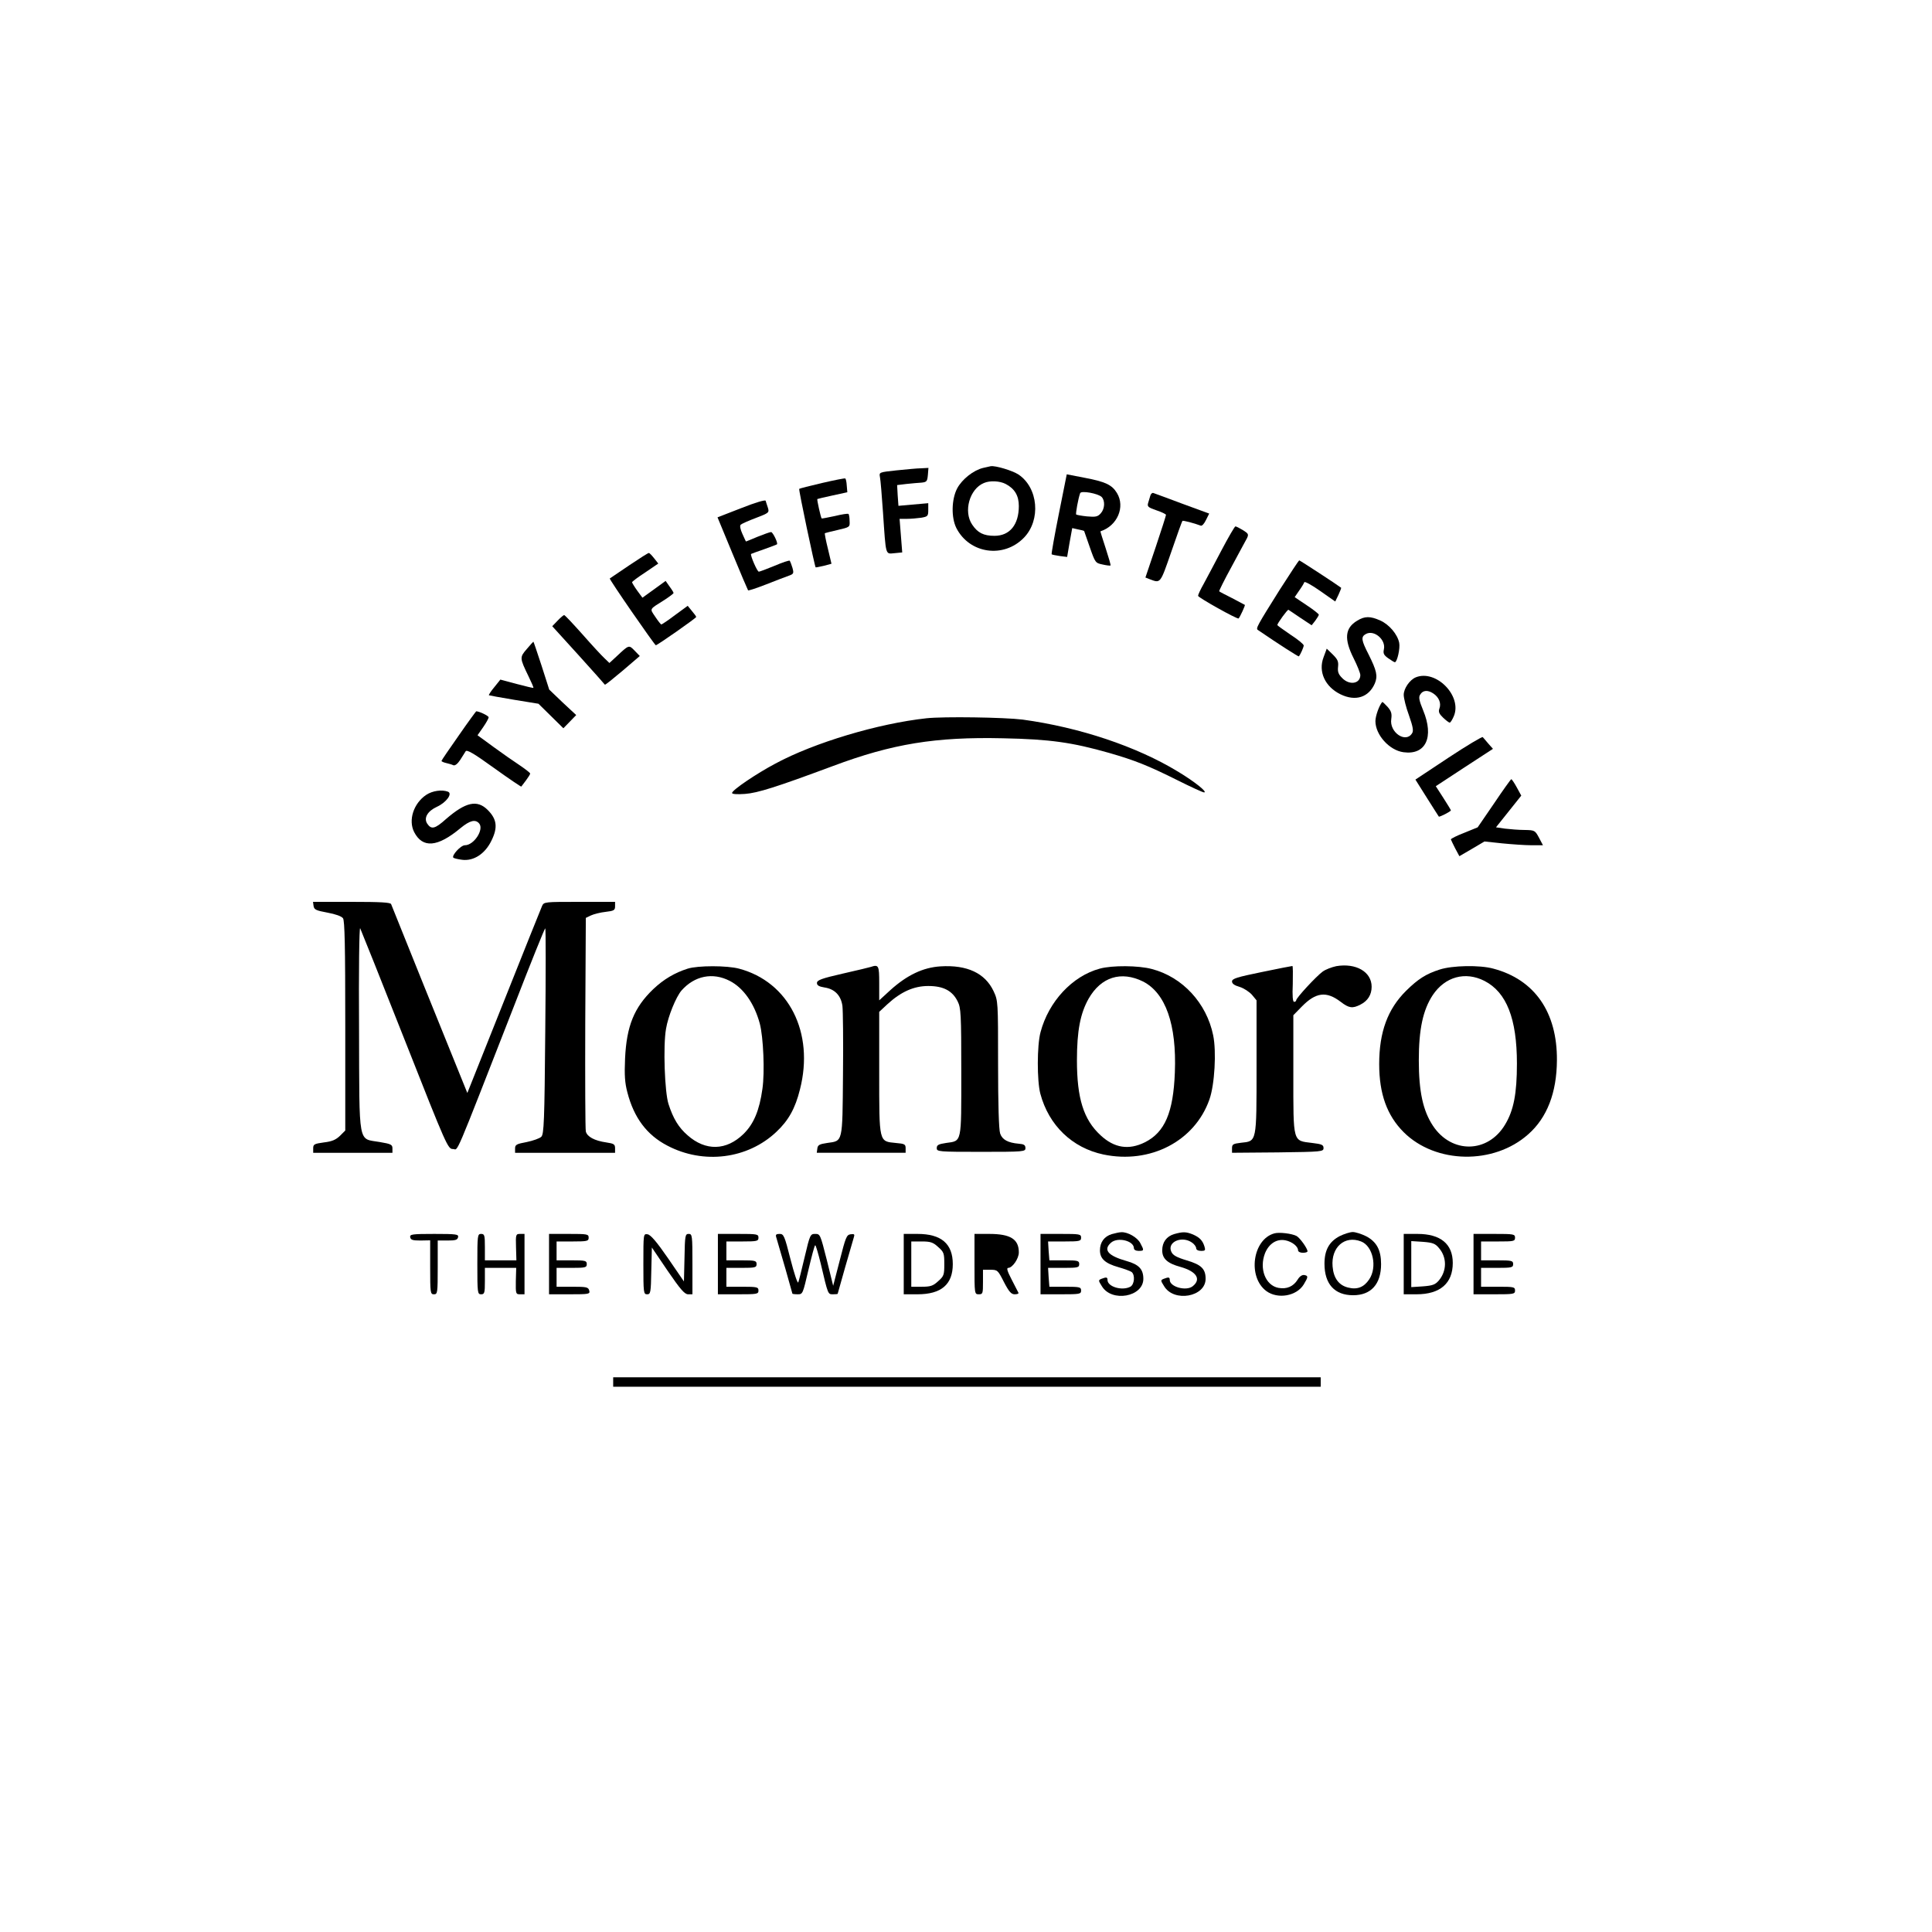 <?xml version="1.0" standalone="no"?>
<!DOCTYPE svg PUBLIC "-//W3C//DTD SVG 20010904//EN" "http://www.w3.org/TR/2001/REC-SVG-20010904/DTD/svg10.dtd">
<svg xmlns="http://www.w3.org/2000/svg" version="1.0" width="1024pt" height="1024pt" viewBox="0 0 1024 1024" preserveAspectRatio="xMidYMid meet">
<g transform="translate(0,1024) scale(0.1,-0.1)" fill="#000000" stroke="none">
<path d="M5211 7760 c-51 -12 -112 -60 -138 -109 -30 -58 -32 -154 -4 -210 70 -136 250 -162 358 -51 91 94 76 265 -29 335 -32 21 -122 48 -147 44 -3 -1 -21 -5 -40 -9z m119 -85 c48 -25 70 -62 70 -117 0 -99 -48 -158 -129 -158 -58 0 -89 16 -118 59 -48 70 -14 190 62 221 32 14 84 11 115 -5z"/>
<path d="M4752 7747 c-93 -10 -93 -10 -88 -36 3 -14 10 -98 16 -186 16 -236 12 -221 61 -217 l41 4 -7 89 -7 89 39 0 c21 0 55 3 76 6 35 6 37 9 37 42 l0 35 -79 -7 -79 -7 -4 55 -3 55 50 6 c28 3 64 6 80 7 27 3 30 7 33 41 l3 37 -38 -2 c-21 0 -80 -6 -131 -11z"/>
<path d="M5612 7516 c-23 -115 -40 -211 -38 -214 3 -2 22 -6 43 -9 l39 -5 13 76 14 77 31 -7 c17 -3 31 -7 32 -8 0 0 14 -39 30 -86 29 -83 30 -84 68 -92 21 -5 41 -7 42 -5 2 2 -10 43 -26 92 -16 49 -29 89 -27 89 89 29 132 129 87 203 -26 43 -61 60 -173 81 l-93 18 -42 -210z m227 90 c19 -20 17 -63 -5 -87 -16 -18 -27 -20 -73 -16 -29 3 -55 8 -57 10 -4 4 11 86 21 113 5 15 94 -1 114 -20z"/>
<path d="M4357 7680 c-64 -15 -119 -29 -121 -31 -4 -4 82 -410 87 -416 2 -1 21 3 43 8 l41 11 -19 80 c-11 44 -18 81 -16 82 2 1 32 9 68 17 64 15 65 15 63 48 0 18 -3 35 -6 37 -3 3 -35 -2 -72 -11 -37 -8 -69 -14 -70 -13 -5 6 -26 101 -23 103 2 1 38 10 81 19 l78 17 -3 35 c-1 20 -5 37 -8 38 -3 2 -58 -9 -123 -24z"/>
<path d="M6097 7613 c-3 -10 -8 -28 -12 -40 -5 -18 1 -23 45 -38 27 -9 50 -20 50 -24 0 -4 -24 -80 -54 -169 l-55 -163 23 -9 c58 -22 55 -25 114 145 30 88 57 162 59 164 2 4 63 -12 97 -25 7 -3 19 11 28 30 l17 34 -142 52 c-78 29 -147 55 -154 57 -6 2 -13 -4 -16 -14z"/>
<path d="M3929 7547 l-126 -49 79 -191 c43 -105 81 -193 83 -196 3 -2 46 12 97 32 51 20 105 41 120 46 25 9 26 13 18 42 -5 17 -12 34 -14 37 -3 3 -39 -9 -81 -27 -41 -17 -79 -31 -83 -31 -9 0 -47 89 -41 94 2 1 33 13 69 25 36 13 66 24 68 26 7 6 -22 65 -31 65 -7 0 -39 -12 -72 -25 -33 -14 -60 -25 -61 -25 -1 0 -9 18 -19 40 -11 24 -15 44 -9 49 5 5 41 21 81 36 68 26 71 28 63 54 -5 14 -10 31 -12 37 -2 6 -56 -10 -129 -39z"/>
<path d="M6474 7323 c-37 -71 -80 -151 -95 -179 -16 -28 -29 -56 -29 -62 0 -9 209 -126 215 -120 8 9 36 70 33 72 -2 1 -32 17 -68 36 -36 18 -67 34 -68 36 -2 1 27 60 66 131 38 70 74 138 81 150 10 21 8 25 -21 43 -18 11 -36 20 -40 20 -4 0 -37 -57 -74 -127z"/>
<path d="M3334 7243 c-54 -37 -101 -68 -102 -69 -5 -3 238 -354 244 -354 8 0 214 144 214 150 0 3 -10 17 -23 32 l-22 27 -67 -49 c-37 -28 -70 -50 -73 -50 -2 0 -17 18 -32 41 -30 45 -34 37 50 90 26 17 47 33 47 36 0 3 -9 18 -21 34 l-21 30 -62 -45 -61 -44 -28 38 c-15 21 -27 41 -27 44 0 3 31 27 70 52 l69 47 -22 28 c-12 15 -24 28 -28 28 -3 1 -50 -29 -105 -66z"/>
<path d="M6782 7113 c-119 -190 -127 -204 -115 -212 114 -78 215 -142 217 -140 9 10 26 49 26 58 0 6 -31 32 -70 57 -38 26 -70 49 -70 51 0 9 54 83 59 81 3 -2 32 -21 64 -43 l59 -39 19 24 c10 14 19 28 19 32 0 4 -29 27 -64 50 l-64 43 24 35 c13 18 25 38 27 44 2 6 40 -15 84 -46 l80 -56 17 35 c9 20 16 37 14 38 -16 13 -218 145 -222 145 -2 0 -49 -71 -104 -157z"/>
<path d="M2956 6951 l-29 -30 139 -153 c76 -84 139 -155 140 -157 2 -2 44 32 94 74 l91 78 -27 28 c-31 32 -30 32 -96 -30 l-38 -35 -26 25 c-14 13 -67 70 -117 127 -50 56 -93 102 -97 102 -3 0 -19 -13 -34 -29z"/>
<path d="M7193 6950 c-65 -39 -70 -97 -18 -200 19 -38 35 -78 35 -88 0 -46 -57 -56 -96 -16 -20 20 -25 33 -22 60 3 28 -2 39 -28 65 l-32 31 -17 -46 c-29 -76 8 -156 90 -196 80 -39 150 -16 182 58 16 39 10 67 -33 153 -39 76 -42 94 -14 109 43 23 106 -30 95 -81 -5 -22 -1 -31 23 -48 17 -12 32 -21 35 -21 12 0 29 74 23 103 -9 45 -53 97 -100 118 -53 24 -83 24 -123 -1z"/>
<path d="M2792 6800 c-38 -44 -38 -47 9 -144 16 -33 28 -60 26 -62 -1 -1 -41 8 -89 21 l-86 23 -32 -40 c-18 -21 -30 -41 -29 -43 2 -1 62 -12 134 -24 l129 -21 66 -65 66 -65 34 35 34 35 -72 67 -71 68 -41 128 c-23 70 -42 127 -43 126 -1 0 -17 -18 -35 -39z"/>
<path d="M7504 6650 c-32 -13 -64 -59 -64 -93 0 -17 12 -66 28 -109 21 -60 25 -82 16 -95 -34 -54 -121 6 -110 76 4 29 0 42 -20 65 -14 15 -26 27 -28 25 -16 -18 -36 -74 -36 -101 0 -73 74 -155 149 -165 118 -16 163 80 104 222 -21 51 -25 70 -16 83 14 24 40 26 69 7 31 -20 44 -53 33 -81 -6 -17 -1 -28 20 -48 15 -14 30 -26 35 -26 4 0 14 16 22 35 44 107 -95 248 -202 205z"/>
<path d="M2431 6341 c-50 -71 -91 -131 -91 -134 0 -3 11 -8 24 -11 13 -3 31 -8 39 -12 9 -3 22 7 36 28 11 18 25 39 29 46 7 10 43 -11 151 -89 78 -56 143 -100 144 -98 2 2 13 17 25 33 12 16 22 32 22 36 0 4 -26 24 -57 45 -32 21 -95 65 -140 98 l-82 60 30 43 c16 23 29 47 29 52 0 8 -50 32 -66 32 -1 0 -44 -58 -93 -129z"/>
<path d="M4910 6433 c-256 -28 -594 -129 -800 -240 -102 -54 -230 -141 -230 -156 0 -6 26 -8 68 -5 68 5 166 36 467 148 315 118 544 155 900 147 251 -5 368 -22 565 -78 135 -39 206 -67 362 -145 70 -35 133 -64 140 -64 20 1 -50 57 -138 110 -220 134 -523 235 -824 276 -96 12 -417 17 -510 7z"/>
<path d="M7677 6224 l-175 -116 61 -97 c33 -53 62 -97 63 -99 3 -4 64 27 64 33 0 2 -18 32 -40 66 l-40 62 151 99 152 99 -24 27 c-13 15 -26 31 -30 35 -3 4 -85 -45 -182 -109z"/>
<path d="M7919 5982 l-87 -127 -71 -29 c-39 -15 -71 -31 -71 -35 1 -3 11 -25 23 -48 l22 -41 67 39 66 39 94 -10 c51 -5 121 -10 155 -10 l61 0 -21 40 c-21 39 -23 40 -77 41 -30 0 -77 4 -103 7 l-48 7 67 84 67 84 -24 44 c-13 24 -26 43 -29 43 -3 -1 -44 -58 -91 -128z"/>
<path d="M2259 6027 c-67 -45 -96 -134 -64 -197 45 -87 124 -81 246 21 50 41 79 48 99 24 26 -32 -28 -115 -76 -115 -22 0 -72 -55 -61 -66 3 -3 23 -8 46 -11 61 -8 122 31 156 102 34 69 29 113 -20 162 -56 56 -117 42 -221 -48 -59 -53 -78 -57 -100 -24 -19 30 2 66 52 89 50 23 84 70 58 80 -32 12 -82 5 -115 -17z"/>
<path d="M1662 5438 c3 -19 13 -24 73 -35 43 -8 75 -19 83 -30 9 -13 12 -143 12 -571 l0 -554 -28 -28 c-22 -21 -42 -30 -85 -35 -51 -7 -57 -10 -57 -31 l0 -24 210 0 210 0 0 23 c0 20 -7 24 -67 34 -117 21 -108 -33 -110 601 -2 301 1 540 6 532 4 -8 111 -275 236 -592 224 -568 229 -578 256 -578 30 0 -4 -80 325 762 87 225 161 408 164 408 3 0 3 -245 0 -545 -4 -480 -7 -546 -21 -560 -9 -9 -44 -21 -77 -28 -54 -10 -62 -14 -62 -34 l0 -23 265 0 265 0 0 24 c0 21 -6 25 -47 31 -62 9 -101 30 -108 58 -3 12 -4 272 -3 577 l3 555 27 13 c15 7 50 16 78 19 44 5 50 9 50 29 l0 24 -188 0 c-186 0 -189 0 -199 -22 -6 -13 -97 -241 -203 -507 l-193 -484 -32 79 c-42 103 -366 905 -372 922 -4 9 -55 12 -210 12 l-204 0 3 -22z"/>
<path d="M7082 5119 c-23 -5 -56 -17 -72 -29 -33 -24 -140 -139 -140 -152 0 -4 -5 -8 -11 -8 -7 0 -10 31 -7 95 1 52 1 95 -2 95 -3 0 -76 -14 -162 -32 -132 -27 -158 -35 -158 -50 0 -12 13 -21 41 -29 22 -7 51 -26 65 -42 l24 -29 0 -353 c0 -404 2 -393 -83 -402 -41 -5 -47 -8 -47 -29 l0 -24 243 2 c234 3 242 4 242 23 0 17 -9 21 -60 27 -104 13 -100 -3 -100 363 l0 314 44 45 c75 77 131 84 207 26 44 -34 63 -36 104 -15 40 20 60 53 60 95 0 79 -83 127 -188 109z"/>
<path d="M3645 5106 c-69 -22 -127 -56 -183 -109 -101 -97 -141 -195 -149 -367 -4 -89 -1 -130 12 -179 35 -136 104 -227 212 -283 192 -101 426 -71 578 73 64 60 100 124 125 225 77 301 -59 570 -323 640 -64 17 -218 17 -272 0z m223 -65 c72 -37 130 -119 159 -226 19 -72 27 -257 14 -346 -16 -115 -46 -186 -100 -239 -91 -89 -201 -92 -297 -7 -47 41 -76 88 -101 166 -20 63 -29 307 -13 398 11 67 53 169 82 203 69 78 165 98 256 51z"/>
<path d="M4615 5115 c-5 -2 -72 -18 -147 -35 -114 -26 -138 -35 -138 -50 0 -13 11 -19 41 -24 53 -8 86 -42 94 -97 3 -24 5 -189 3 -366 -3 -365 0 -349 -84 -361 -41 -6 -50 -11 -52 -30 l-3 -22 235 0 236 0 0 24 c0 21 -5 24 -52 28 -90 9 -88 -1 -88 373 l0 322 44 41 c71 65 139 96 216 96 80 0 128 -25 156 -82 17 -34 19 -66 19 -374 0 -382 4 -364 -81 -376 -40 -6 -49 -11 -49 -27 0 -19 7 -20 235 -20 228 0 235 1 235 20 0 16 -8 21 -35 23 -57 5 -88 21 -99 54 -7 20 -11 155 -11 367 0 334 0 336 -24 388 -45 95 -140 140 -282 131 -92 -6 -176 -46 -264 -125 l-60 -55 0 91 c0 94 -3 100 -45 86z"/>
<path d="M5829 5106 c-145 -39 -271 -174 -314 -337 -19 -70 -19 -258 -1 -326 45 -168 169 -287 334 -322 248 -52 484 70 562 291 28 78 38 255 20 341 -35 171 -163 309 -325 351 -70 19 -211 20 -276 2z m229 -68 c120 -61 179 -228 169 -482 -8 -212 -53 -317 -158 -370 -86 -43 -163 -31 -236 37 -90 83 -125 196 -125 397 0 157 18 249 62 327 66 115 172 148 288 91z"/>
<path d="M7630 5101 c-72 -23 -114 -50 -177 -112 -98 -97 -143 -219 -143 -389 0 -157 41 -272 130 -361 169 -168 477 -174 660 -11 100 88 151 221 152 392 2 255 -118 428 -337 486 -72 20 -218 17 -285 -5z m238 -60 c117 -60 172 -200 172 -438 0 -159 -17 -248 -63 -324 -91 -152 -283 -155 -382 -6 -53 80 -75 182 -75 347 0 165 22 267 74 346 65 97 172 127 274 75z"/>
<path d="M5893 3699 c-40 -12 -63 -43 -63 -86 0 -44 27 -69 97 -89 32 -9 64 -21 71 -26 19 -16 15 -66 -7 -78 -44 -23 -121 0 -121 36 0 15 -6 16 -32 6 -17 -7 -17 -9 2 -39 52 -87 220 -57 220 39 0 51 -24 76 -88 94 -99 28 -126 59 -84 97 35 32 122 11 122 -29 0 -8 10 -14 25 -14 29 0 30 2 9 41 -15 30 -67 60 -101 58 -10 0 -32 -5 -50 -10z"/>
<path d="M6223 3699 c-40 -12 -63 -43 -63 -86 0 -44 27 -69 97 -88 85 -24 111 -65 65 -102 -34 -28 -122 -4 -122 33 0 15 -6 16 -32 6 -17 -7 -17 -9 2 -39 52 -87 220 -57 220 39 0 53 -23 75 -101 98 -53 16 -73 27 -81 46 -23 51 56 86 110 48 12 -8 22 -22 22 -30 0 -8 10 -14 26 -14 22 0 24 3 18 23 -10 32 -25 48 -61 64 -37 15 -54 15 -100 2z"/>
<path d="M6755 3703 c-116 -31 -144 -231 -43 -306 60 -44 160 -27 198 35 24 40 25 46 3 50 -11 2 -25 -7 -35 -24 -23 -37 -58 -52 -102 -44 -69 13 -103 102 -71 184 21 51 62 77 108 68 35 -7 67 -32 67 -53 0 -7 11 -13 25 -13 14 0 25 3 25 8 0 15 -40 71 -58 81 -25 13 -91 21 -117 14z"/>
<path d="M7100 3688 c-55 -29 -80 -74 -80 -146 0 -108 54 -167 152 -167 95 0 148 59 148 165 0 75 -24 119 -80 148 -24 12 -56 22 -70 22 -14 0 -46 -10 -70 -22z m114 -28 c63 -24 87 -136 43 -201 -28 -42 -64 -56 -113 -43 -48 12 -76 50 -81 111 -9 102 64 167 151 133z"/>
<path d="M2174 3683 c3 -15 13 -18 55 -18 l51 1 0 -143 c0 -136 1 -143 20 -143 19 0 20 7 20 143 l0 142 52 0 c42 0 53 3 56 18 3 15 -8 17 -126 17 -118 0 -130 -2 -128 -17z"/>
<path d="M2530 3540 c0 -153 1 -160 20 -160 18 0 20 7 20 70 l0 70 83 0 83 0 -2 -70 c-1 -67 0 -70 22 -70 l24 0 0 160 0 160 -23 0 c-23 0 -24 -3 -22 -70 l2 -70 -84 0 -83 0 0 70 c0 63 -2 70 -20 70 -19 0 -20 -7 -20 -160z"/>
<path d="M2910 3540 l0 -160 109 0 c104 0 109 1 104 20 -5 18 -14 20 -89 20 l-84 0 0 50 0 50 80 0 c73 0 80 2 80 20 0 18 -7 20 -80 20 l-80 0 0 50 0 50 85 0 c78 0 85 2 85 20 0 19 -7 20 -105 20 l-105 0 0 -160z"/>
<path d="M3410 3541 c0 -154 1 -161 20 -161 18 0 20 8 22 124 l3 124 84 -124 c67 -98 90 -124 108 -124 l23 0 0 160 c0 153 -1 160 -20 160 -18 0 -20 -8 -22 -126 l-3 -126 -85 124 c-60 87 -92 124 -108 126 -22 3 -22 3 -22 -157z"/>
<path d="M3805 3540 l0 -160 108 0 c100 0 107 1 107 20 0 18 -7 20 -85 20 l-85 0 0 50 0 50 80 0 c73 0 80 2 80 20 0 18 -7 20 -80 20 l-80 0 0 50 0 50 85 0 c78 0 85 2 85 20 0 19 -7 20 -107 20 l-108 0 0 -160z"/>
<path d="M4114 3683 c18 -59 86 -297 86 -300 0 -1 12 -3 28 -3 27 0 27 2 57 130 17 71 32 130 36 130 3 0 16 -44 29 -97 39 -166 38 -163 65 -163 14 0 25 1 25 3 0 3 76 268 85 297 6 18 4 21 -17 18 -21 -3 -26 -16 -57 -138 l-35 -135 -34 138 c-34 134 -35 137 -61 137 -26 0 -28 -3 -56 -122 -16 -68 -31 -128 -34 -135 -4 -7 -22 48 -41 122 -32 126 -36 135 -58 135 -18 0 -22 -4 -18 -17z"/>
<path d="M4790 3540 l0 -160 73 0 c126 0 187 52 187 160 0 108 -61 160 -187 160 l-73 0 0 -160z m182 91 c31 -27 33 -34 33 -91 0 -57 -2 -64 -33 -91 -27 -25 -41 -29 -87 -29 l-55 0 0 120 0 120 55 0 c46 0 60 -4 87 -29z"/>
<path d="M5165 3540 c0 -159 0 -160 23 -160 21 0 22 4 22 65 l0 65 39 0 c38 0 40 -2 72 -65 27 -52 39 -65 57 -65 13 0 22 3 20 8 -2 4 -18 35 -36 70 -24 46 -28 62 -18 62 22 0 56 49 56 82 0 70 -44 98 -157 98 l-78 0 0 -160z"/>
<path d="M5515 3540 l0 -160 108 0 c100 0 107 1 107 20 0 18 -7 20 -84 20 l-84 0 -4 50 -3 50 83 0 c75 0 82 2 82 20 0 18 -7 20 -79 20 l-79 0 -4 50 -3 50 88 0 c80 0 87 2 87 20 0 19 -7 20 -107 20 l-108 0 0 -160z"/>
<path d="M7440 3540 l0 -160 68 0 c125 0 192 58 192 166 0 101 -65 154 -187 154 l-73 0 0 -160z m186 86 c44 -50 43 -122 0 -173 -19 -22 -33 -27 -84 -31 l-62 -4 0 122 0 122 62 -4 c51 -4 65 -9 84 -32z"/>
<path d="M7810 3540 l0 -160 110 0 c103 0 110 1 110 20 0 19 -7 20 -90 20 l-90 0 0 50 0 50 85 0 c78 0 85 2 85 20 0 18 -7 20 -85 20 l-85 0 0 50 0 50 90 0 c83 0 90 1 90 20 0 19 -7 20 -110 20 l-110 0 0 -160z"/>
<path d="M3250 2915 l0 -25 1875 0 1875 0 0 25 0 25 -1875 0 -1875 0 0 -25z"/>
</g>
</svg>
